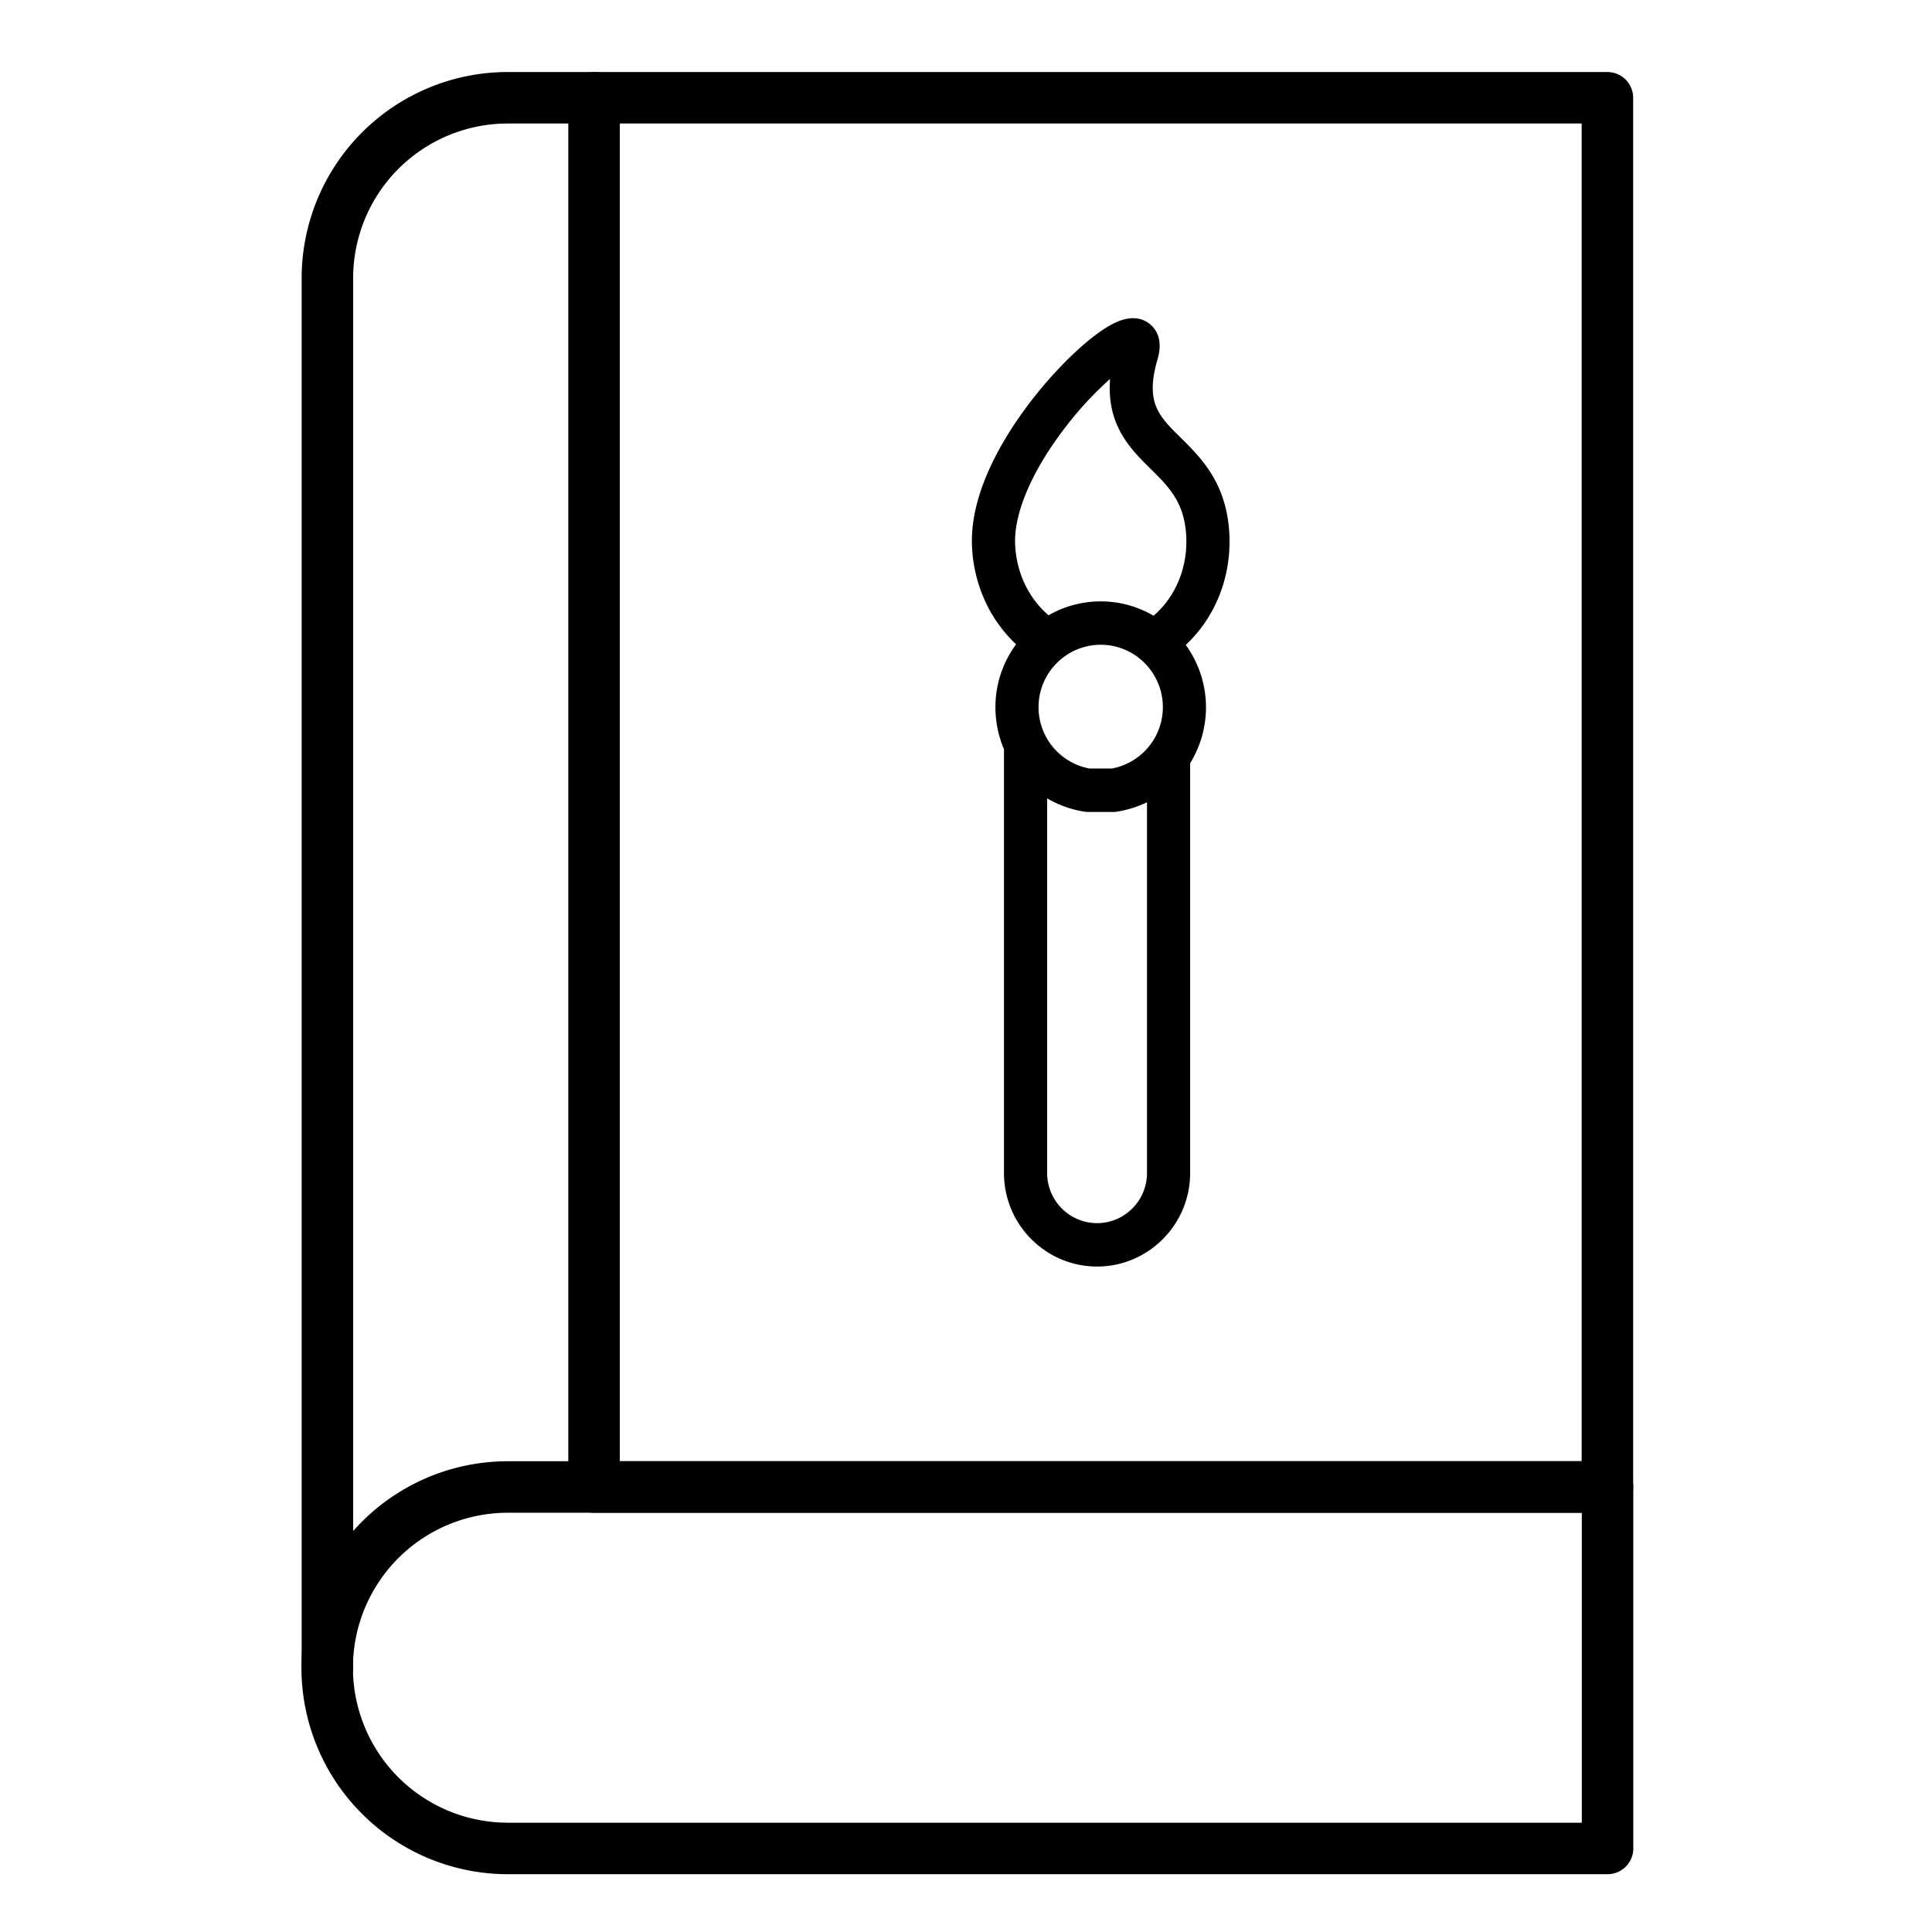 <svg width="72" height="72" fill="none" xmlns="http://www.w3.org/2000/svg"><path d="M59.904 56.375H22.139a.96.96 0 01-.96-.96V3.644a.96.96 0 01.96-.96h37.764a.96.96 0 01.96.96v51.773a.96.96 0 01-.96.959zm-36.805-1.919h35.845V4.603H23.099v49.853z" fill="#000"/><path d="M12.202 63.11a.96.96 0 01-.96-.96V10.36a7.684 7.684 0 017.676-7.676h3.224a.96.96 0 110 1.919h-3.224a5.763 5.763 0 00-5.757 5.756v51.792a.96.96 0 01-.96.96z" fill="#000"/><path d="M59.908 69.846H18.929a7.695 7.695 0 010-15.39h40.979a.96.96 0 01.96.96v13.47a.96.96 0 01-.96.96zM18.929 56.375a5.776 5.776 0 000 11.552h40.02V56.375h-40.02zm26.886-36.452c-.089-1.907-1.045-2.851-1.813-3.61-.831-.82-1.333-1.316-.86-2.939.215-.735-.08-1.12-.276-1.286-.243-.204-.676-.377-1.363-.035-.89.442-2.24 1.744-3.285 3.165-.959 1.304-2.083 3.258-1.994 5.156.066 1.42.665 2.721 1.643 3.637a3.934 3.934 0 00-.77 2.342c0 .556.113 1.086.318 1.567v15.794c0 1.922 1.556 3.486 3.47 3.486 1.912 0 3.468-1.564 3.468-3.486V28.442a3.965 3.965 0 00-.163-4.407c1.09-1.017 1.7-2.518 1.625-4.112zm-3.07 23.79c0 1.032-.835 1.87-1.86 1.87a1.867 1.867 0 01-1.861-1.87V29.752a3.93 3.93 0 001.394.497.8.8 0 00.122.01h.96a.798.798 0 00.122-.01c.053-.008.106-.018.158-.028l.1-.022.043-.01a3.91 3.91 0 00.822-.291v13.817zm-.638-15.309a2.89 2.89 0 01-.08.041l-.034.016a2.208 2.208 0 01-.106.047l-.042.017-.065.024-.034.012a2.87 2.87 0 01-.074.023l-.028.008a2.217 2.217 0 01-.082.021c-.008.002-.015.005-.023.006-.035.009-.07.016-.106.022h-.828a2.34 2.34 0 01-.23-.055l-.056-.017-.043-.014a2.327 2.327 0 01-.488-4.169l.051-.032c.053-.032.108-.062.164-.09l.017-.008a2.3 2.3 0 01.098-.045l.017-.006a2.315 2.315 0 01.669-.167l.042-.003a2.35 2.35 0 01.351 0l.042.003a2.327 2.327 0 01.662.165l.025.01a2.291 2.291 0 01.52.31 2.326 2.326 0 01-.339 3.881zm.884-5.46l-.053-.028a3.723 3.723 0 00-.128-.069l-.066-.034a3.88 3.88 0 00-.444-.185l-.025-.01a3.907 3.907 0 00-.231-.07h-.002a3.88 3.88 0 00-.486-.1l-.046-.005a3.73 3.73 0 00-.193-.02l-.058-.004a4.024 4.024 0 00-.476 0c-.018 0-.037.003-.056.004a3.76 3.76 0 00-.191.019l-.045.006c-.245.033-.483.09-.713.166l-.019.007a3.927 3.927 0 00-.215.08l-.018.007a4.23 4.23 0 00-.217.098l-.046.024a3.77 3.77 0 00-.145.077c-.014.008-.029.014-.042.022-.74-.632-1.197-1.583-1.245-2.63-.055-1.16.621-2.745 1.854-4.351a12.872 12.872 0 011.684-1.826c-.133 1.726.761 2.61 1.505 3.344.684.675 1.275 1.258 1.334 2.532.054 1.165-.404 2.251-1.217 2.947z" fill="#000"/></svg>